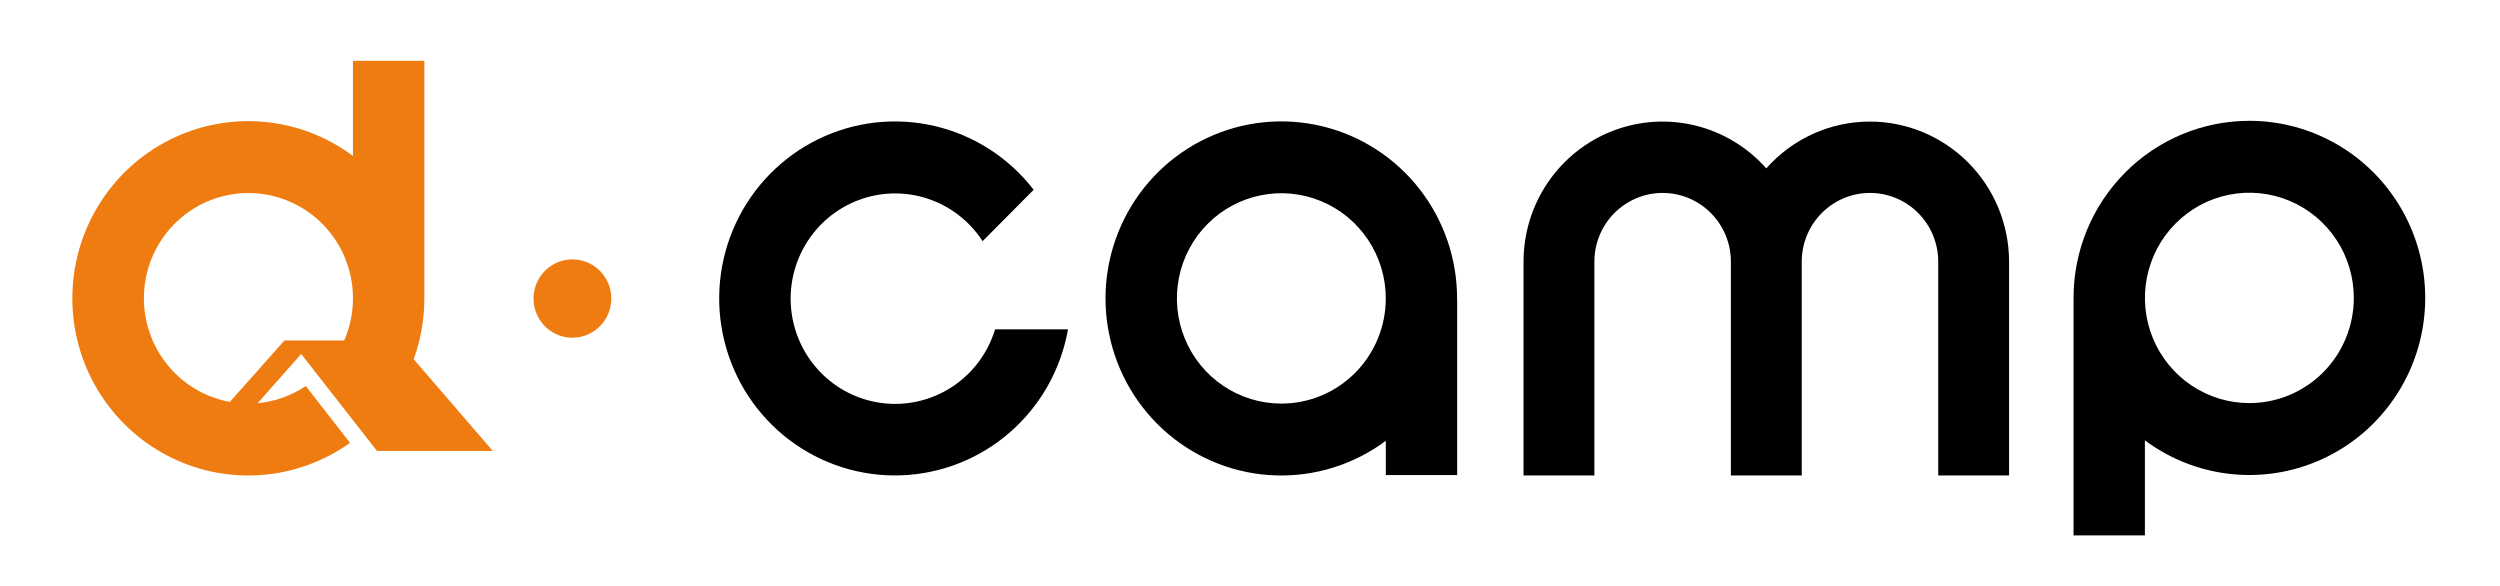 <svg width="162" height="38" viewBox="0 0 162 38" fill="none" xmlns="http://www.w3.org/2000/svg">
<path d="M67.943 21.342H64.48C64.031 22.826 63.093 24.112 61.82 24.986C60.547 25.86 59.017 26.272 57.481 26.152C55.944 26.032 54.495 25.388 53.372 24.326C52.248 23.264 51.518 21.849 51.301 20.312C51.084 18.776 51.394 17.212 52.18 15.877C52.965 14.542 54.179 13.517 55.621 12.971C57.064 12.425 58.648 12.39 60.111 12.873C61.576 13.356 62.832 14.328 63.674 15.627L66.981 12.296C65.379 10.222 63.118 8.764 60.576 8.168C58.034 7.572 55.366 7.873 53.019 9.021C50.671 10.168 48.786 12.094 47.679 14.474C46.572 16.854 46.31 19.545 46.938 22.096C47.565 24.648 49.043 26.905 51.126 28.49C53.208 30.074 55.767 30.891 58.375 30.802C60.984 30.714 63.483 29.726 65.454 28.004C67.426 26.282 68.75 23.93 69.206 21.342H67.943Z" fill="black"/>
<path d="M121.172 7.878C119.903 7.878 118.649 8.148 117.491 8.67C116.334 9.193 115.299 9.957 114.456 10.911C113.24 9.539 111.639 8.571 109.865 8.136C108.091 7.701 106.227 7.819 104.522 8.474C102.816 9.13 101.349 10.292 100.313 11.807C99.278 13.321 98.724 15.117 98.725 16.956V30.81H103.316V16.956C103.316 15.775 103.782 14.642 104.612 13.807C105.441 12.972 106.566 12.502 107.739 12.502C108.912 12.502 110.036 12.972 110.866 13.807C111.695 14.642 112.161 15.775 112.161 16.956V30.81H116.753V16.956C116.753 15.775 117.218 14.642 118.048 13.807C118.877 12.972 120.002 12.502 121.175 12.502C122.347 12.502 123.473 12.972 124.302 13.807C125.132 14.642 125.597 15.775 125.597 16.956V30.81H130.188V16.956C130.186 14.549 129.235 12.242 127.546 10.54C125.856 8.838 123.564 7.881 121.175 7.878" fill="black"/>
<path d="M94.419 19.467C94.419 19.424 94.419 19.38 94.419 19.337C94.419 16.756 93.555 14.25 91.965 12.225C90.376 10.2 88.156 8.774 85.662 8.177C83.169 7.581 80.549 7.848 78.225 8.936C75.901 10.024 74.01 11.87 72.856 14.175C71.703 16.48 71.354 19.109 71.868 21.637C72.381 24.166 73.726 26.447 75.685 28.11C77.645 29.774 80.104 30.724 82.665 30.806C85.227 30.888 87.741 30.098 89.801 28.564V30.785H94.425V19.467H94.419ZM83.028 26.153C81.69 26.152 80.382 25.752 79.269 25.003C78.156 24.254 77.289 23.189 76.778 21.943C76.266 20.698 76.132 19.327 76.394 18.006C76.655 16.683 77.3 15.469 78.246 14.516C79.193 13.563 80.399 12.914 81.712 12.652C83.024 12.389 84.385 12.524 85.621 13.04C86.858 13.556 87.915 14.43 88.658 15.55C89.402 16.671 89.799 17.989 89.799 19.337C89.799 20.232 89.624 21.118 89.284 21.945C88.943 22.772 88.445 23.524 87.817 24.157C87.188 24.79 86.442 25.291 85.621 25.634C84.8 25.977 83.92 26.153 83.031 26.153" fill="black"/>
<path d="M145.76 7.829C142.737 7.829 139.839 9.038 137.702 11.19C135.566 13.342 134.365 16.261 134.365 19.304C134.365 19.348 134.365 19.391 134.365 19.434V34.692H138.989V28.534C140.438 29.612 142.121 30.329 143.899 30.626C145.677 30.922 147.499 30.79 149.216 30.239C150.933 29.689 152.496 28.736 153.777 27.459C155.057 26.182 156.019 24.618 156.583 22.894C157.146 21.17 157.296 19.336 157.019 17.543C156.743 15.75 156.048 14.048 154.991 12.578C153.935 11.107 152.548 9.91 150.943 9.085C149.338 8.259 147.562 7.829 145.76 7.829ZM145.76 26.12C144.421 26.12 143.112 25.721 142 24.972C140.887 24.223 140.019 23.158 139.507 21.913C138.994 20.667 138.861 19.297 139.122 17.975C139.383 16.652 140.028 15.438 140.974 14.485C141.921 13.531 143.126 12.882 144.439 12.619C145.752 12.356 147.112 12.491 148.349 13.007C149.586 13.523 150.643 14.397 151.387 15.518C152.131 16.638 152.527 17.956 152.527 19.304C152.527 21.112 151.814 22.846 150.545 24.124C149.276 25.402 147.554 26.12 145.76 26.12Z" fill="black"/>
<path d="M39.612 19.345C39.612 19.847 39.465 20.338 39.188 20.755C38.911 21.173 38.517 21.498 38.057 21.69C37.596 21.882 37.09 21.932 36.601 21.834C36.112 21.736 35.663 21.495 35.31 21.14C34.958 20.785 34.718 20.333 34.621 19.84C34.523 19.348 34.573 18.838 34.764 18.374C34.955 17.91 35.278 17.514 35.692 17.235C36.107 16.956 36.594 16.807 37.092 16.807C37.423 16.807 37.751 16.873 38.057 17C38.363 17.128 38.64 17.315 38.874 17.55C39.108 17.786 39.294 18.066 39.421 18.374C39.547 18.682 39.612 19.012 39.612 19.345Z" fill="#EF7C10"/>
<path fill-rule="evenodd" clip-rule="evenodd" d="M26.807 23.277C27.265 22.014 27.499 20.681 27.498 19.337C27.498 19.294 27.498 19.25 27.498 19.207V3.941H22.871V10.105C21.183 8.845 19.181 8.08 17.088 7.894C14.995 7.708 12.892 8.109 11.011 9.051C9.129 9.993 7.543 11.441 6.428 13.234C5.312 15.027 4.71 17.096 4.688 19.212C4.666 21.328 5.226 23.409 6.305 25.225C7.383 27.041 8.939 28.521 10.801 29.503C12.662 30.484 14.757 30.928 16.854 30.786C18.95 30.643 20.967 29.92 22.681 28.696L19.817 25.016C18.884 25.642 17.811 26.023 16.695 26.126L19.518 22.938L24.427 29.219H31.931L26.807 23.277ZM22.305 22.062H18.433L14.895 26.042C13.51 25.79 12.238 25.11 11.254 24.097C10.271 23.083 9.625 21.786 9.407 20.387C9.189 18.987 9.409 17.553 10.037 16.285C10.665 15.017 11.67 13.977 12.911 13.31C14.152 12.643 15.569 12.383 16.965 12.564C18.36 12.745 19.665 13.36 20.698 14.322C21.731 15.284 22.44 16.546 22.728 17.933C23.016 19.32 22.868 20.763 22.305 22.062Z" fill="#EF7C10"/>
</svg>
